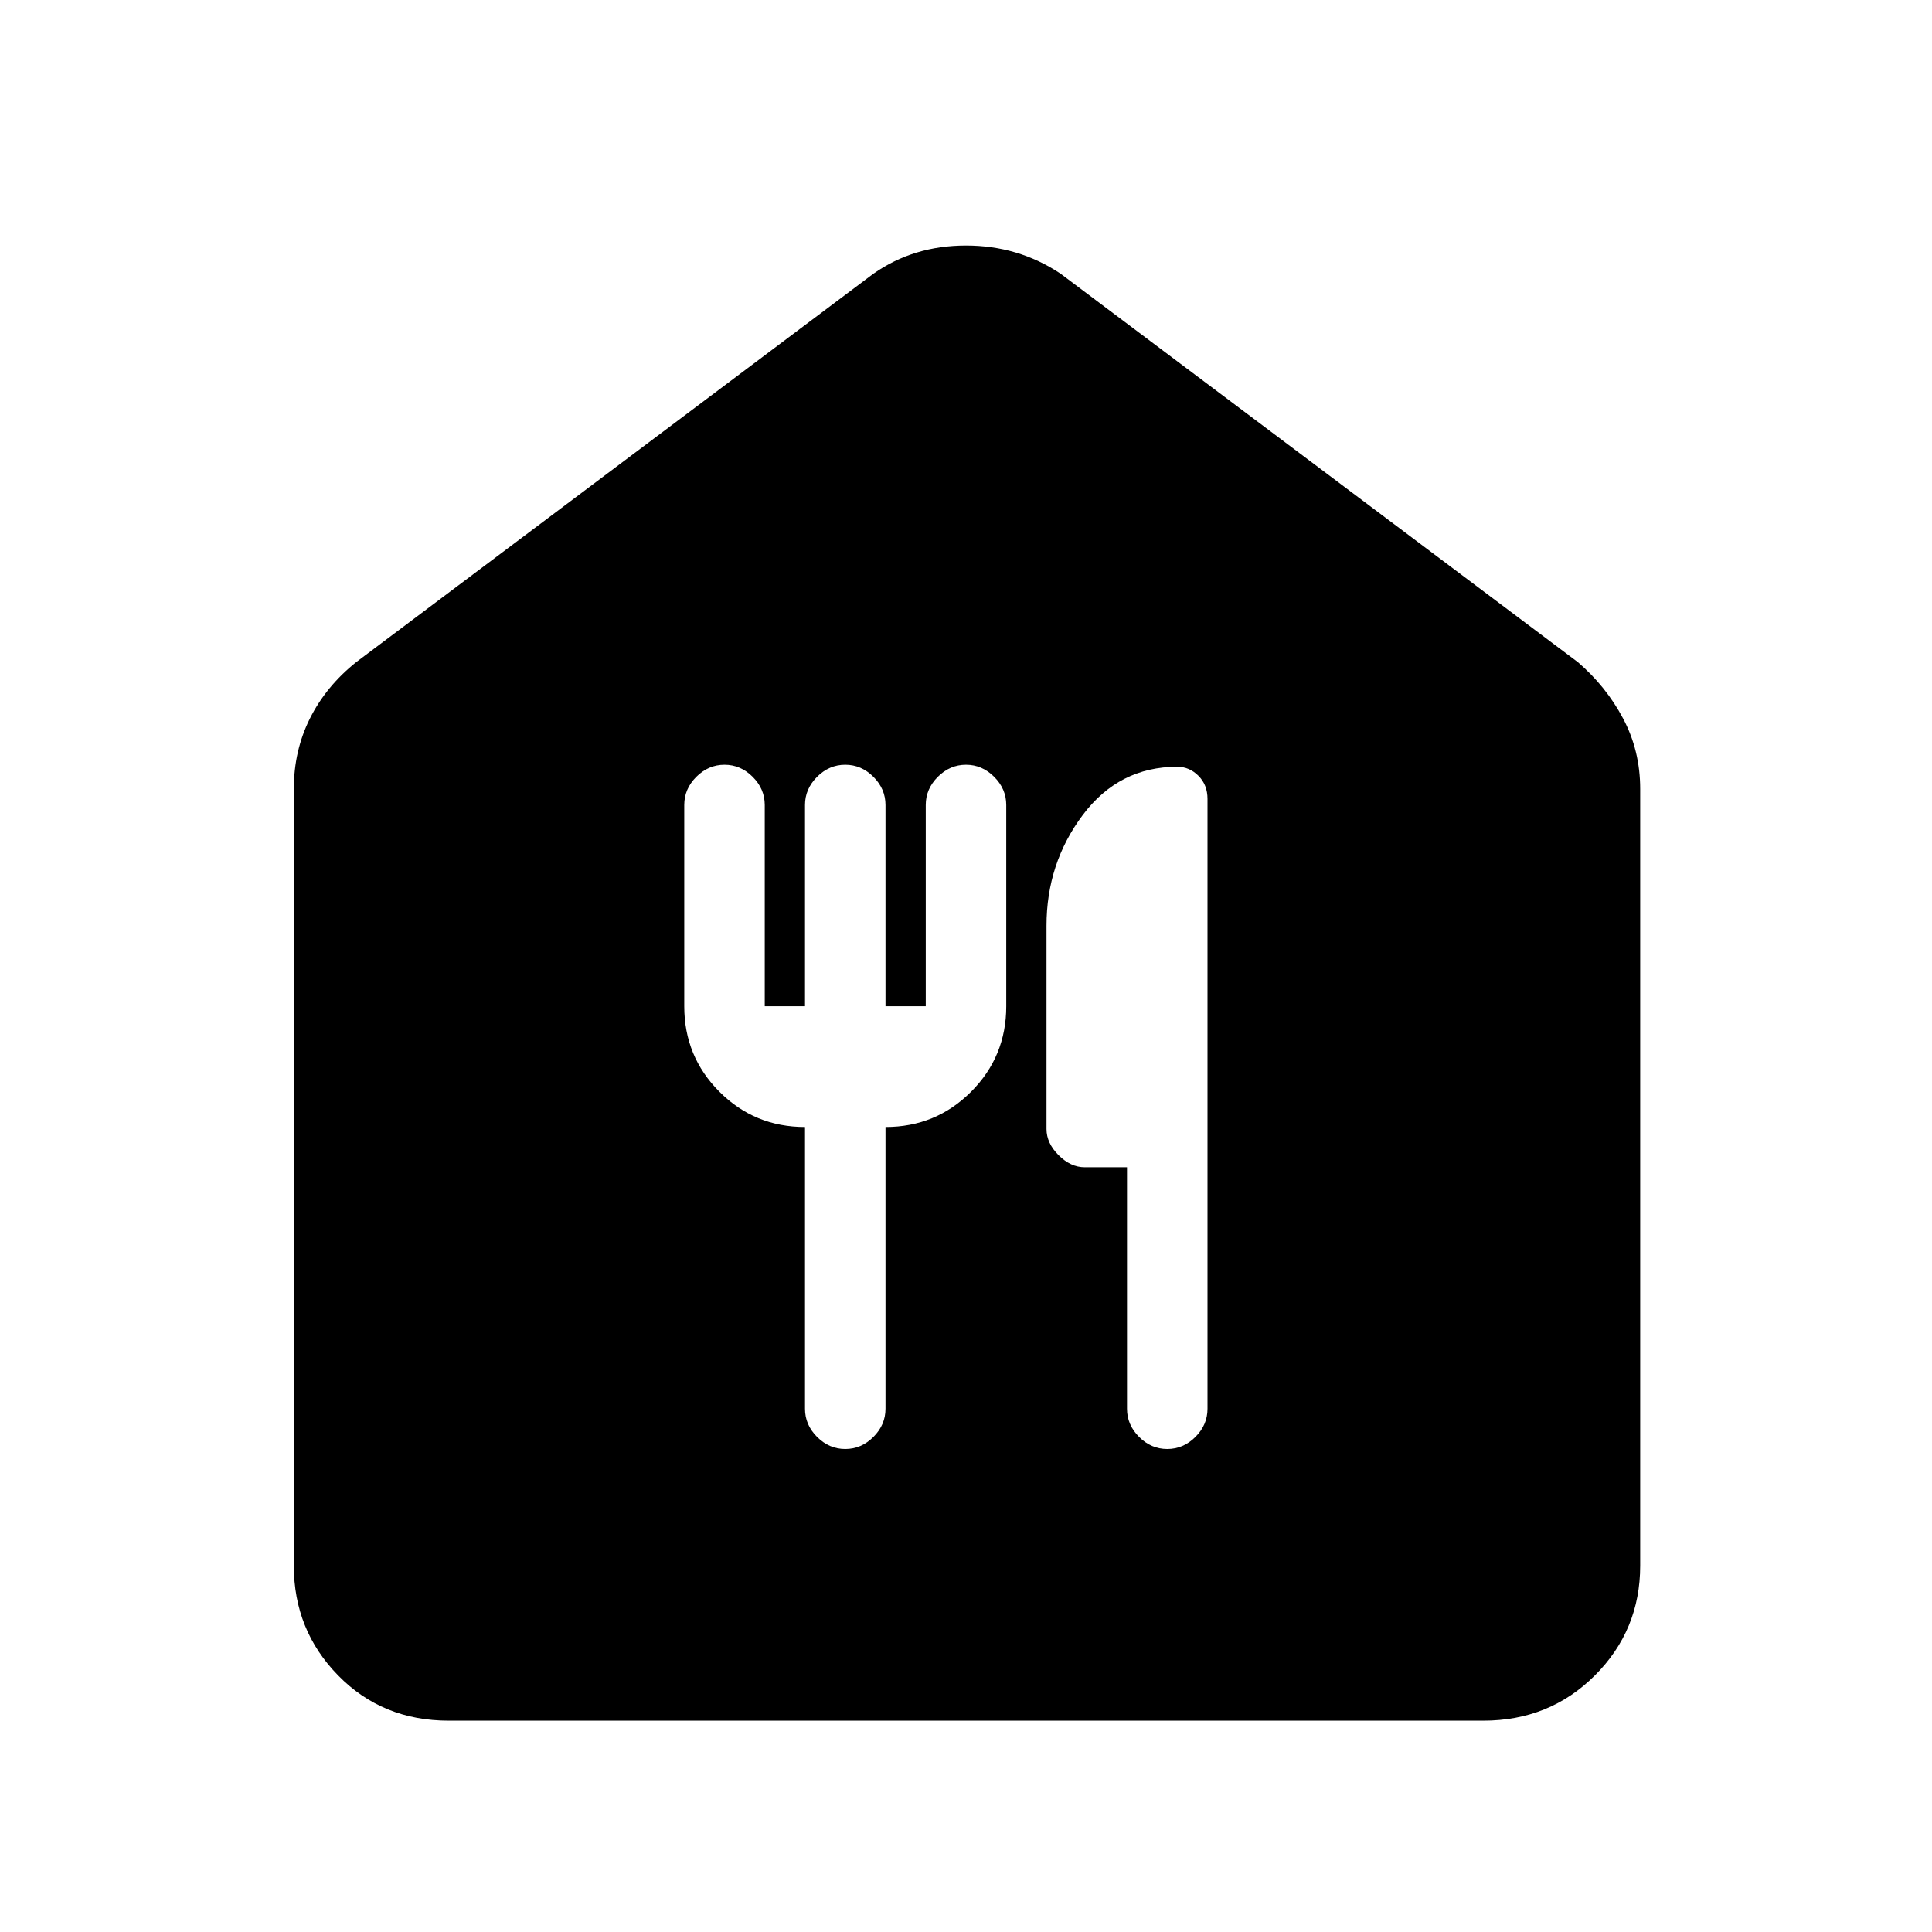 <svg xmlns="http://www.w3.org/2000/svg" height="48" width="48"><path d="M11.15 42.75Q9.5 42.75 8.4 41.625Q7.3 40.5 7.3 38.9V19.6Q7.3 18.65 7.7 17.85Q8.1 17.05 8.85 16.45L21.7 6.8Q22.7 6.1 24 6.1Q25.3 6.1 26.35 6.8L39.2 16.45Q39.9 17.05 40.325 17.85Q40.75 18.65 40.75 19.6V38.9Q40.75 40.5 39.625 41.625Q38.5 42.75 36.85 42.75ZM20 28V35Q20 35.4 20.3 35.7Q20.6 36 21 36Q21.4 36 21.7 35.7Q22 35.4 22 35V28Q23.25 28 24.125 27.125Q25 26.25 25 25V20Q25 19.6 24.7 19.3Q24.4 19 24 19Q23.6 19 23.3 19.3Q23 19.6 23 20V25H22V20Q22 19.6 21.7 19.3Q21.4 19 21 19Q20.6 19 20.3 19.3Q20 19.6 20 20V25H19V20Q19 19.6 18.7 19.3Q18.4 19 18 19Q17.6 19 17.3 19.3Q17 19.6 17 20V25Q17 26.25 17.875 27.125Q18.75 28 20 28ZM29 36Q29.4 36 29.7 35.7Q30 35.4 30 35V19.85Q30 19.5 29.775 19.275Q29.55 19.05 29.25 19.05Q27.8 19.05 26.9 20.25Q26 21.45 26 23V28.05Q26 28.4 26.3 28.7Q26.6 29 26.95 29H28V35Q28 35.4 28.3 35.7Q28.6 36 29 36Z"/></svg>
